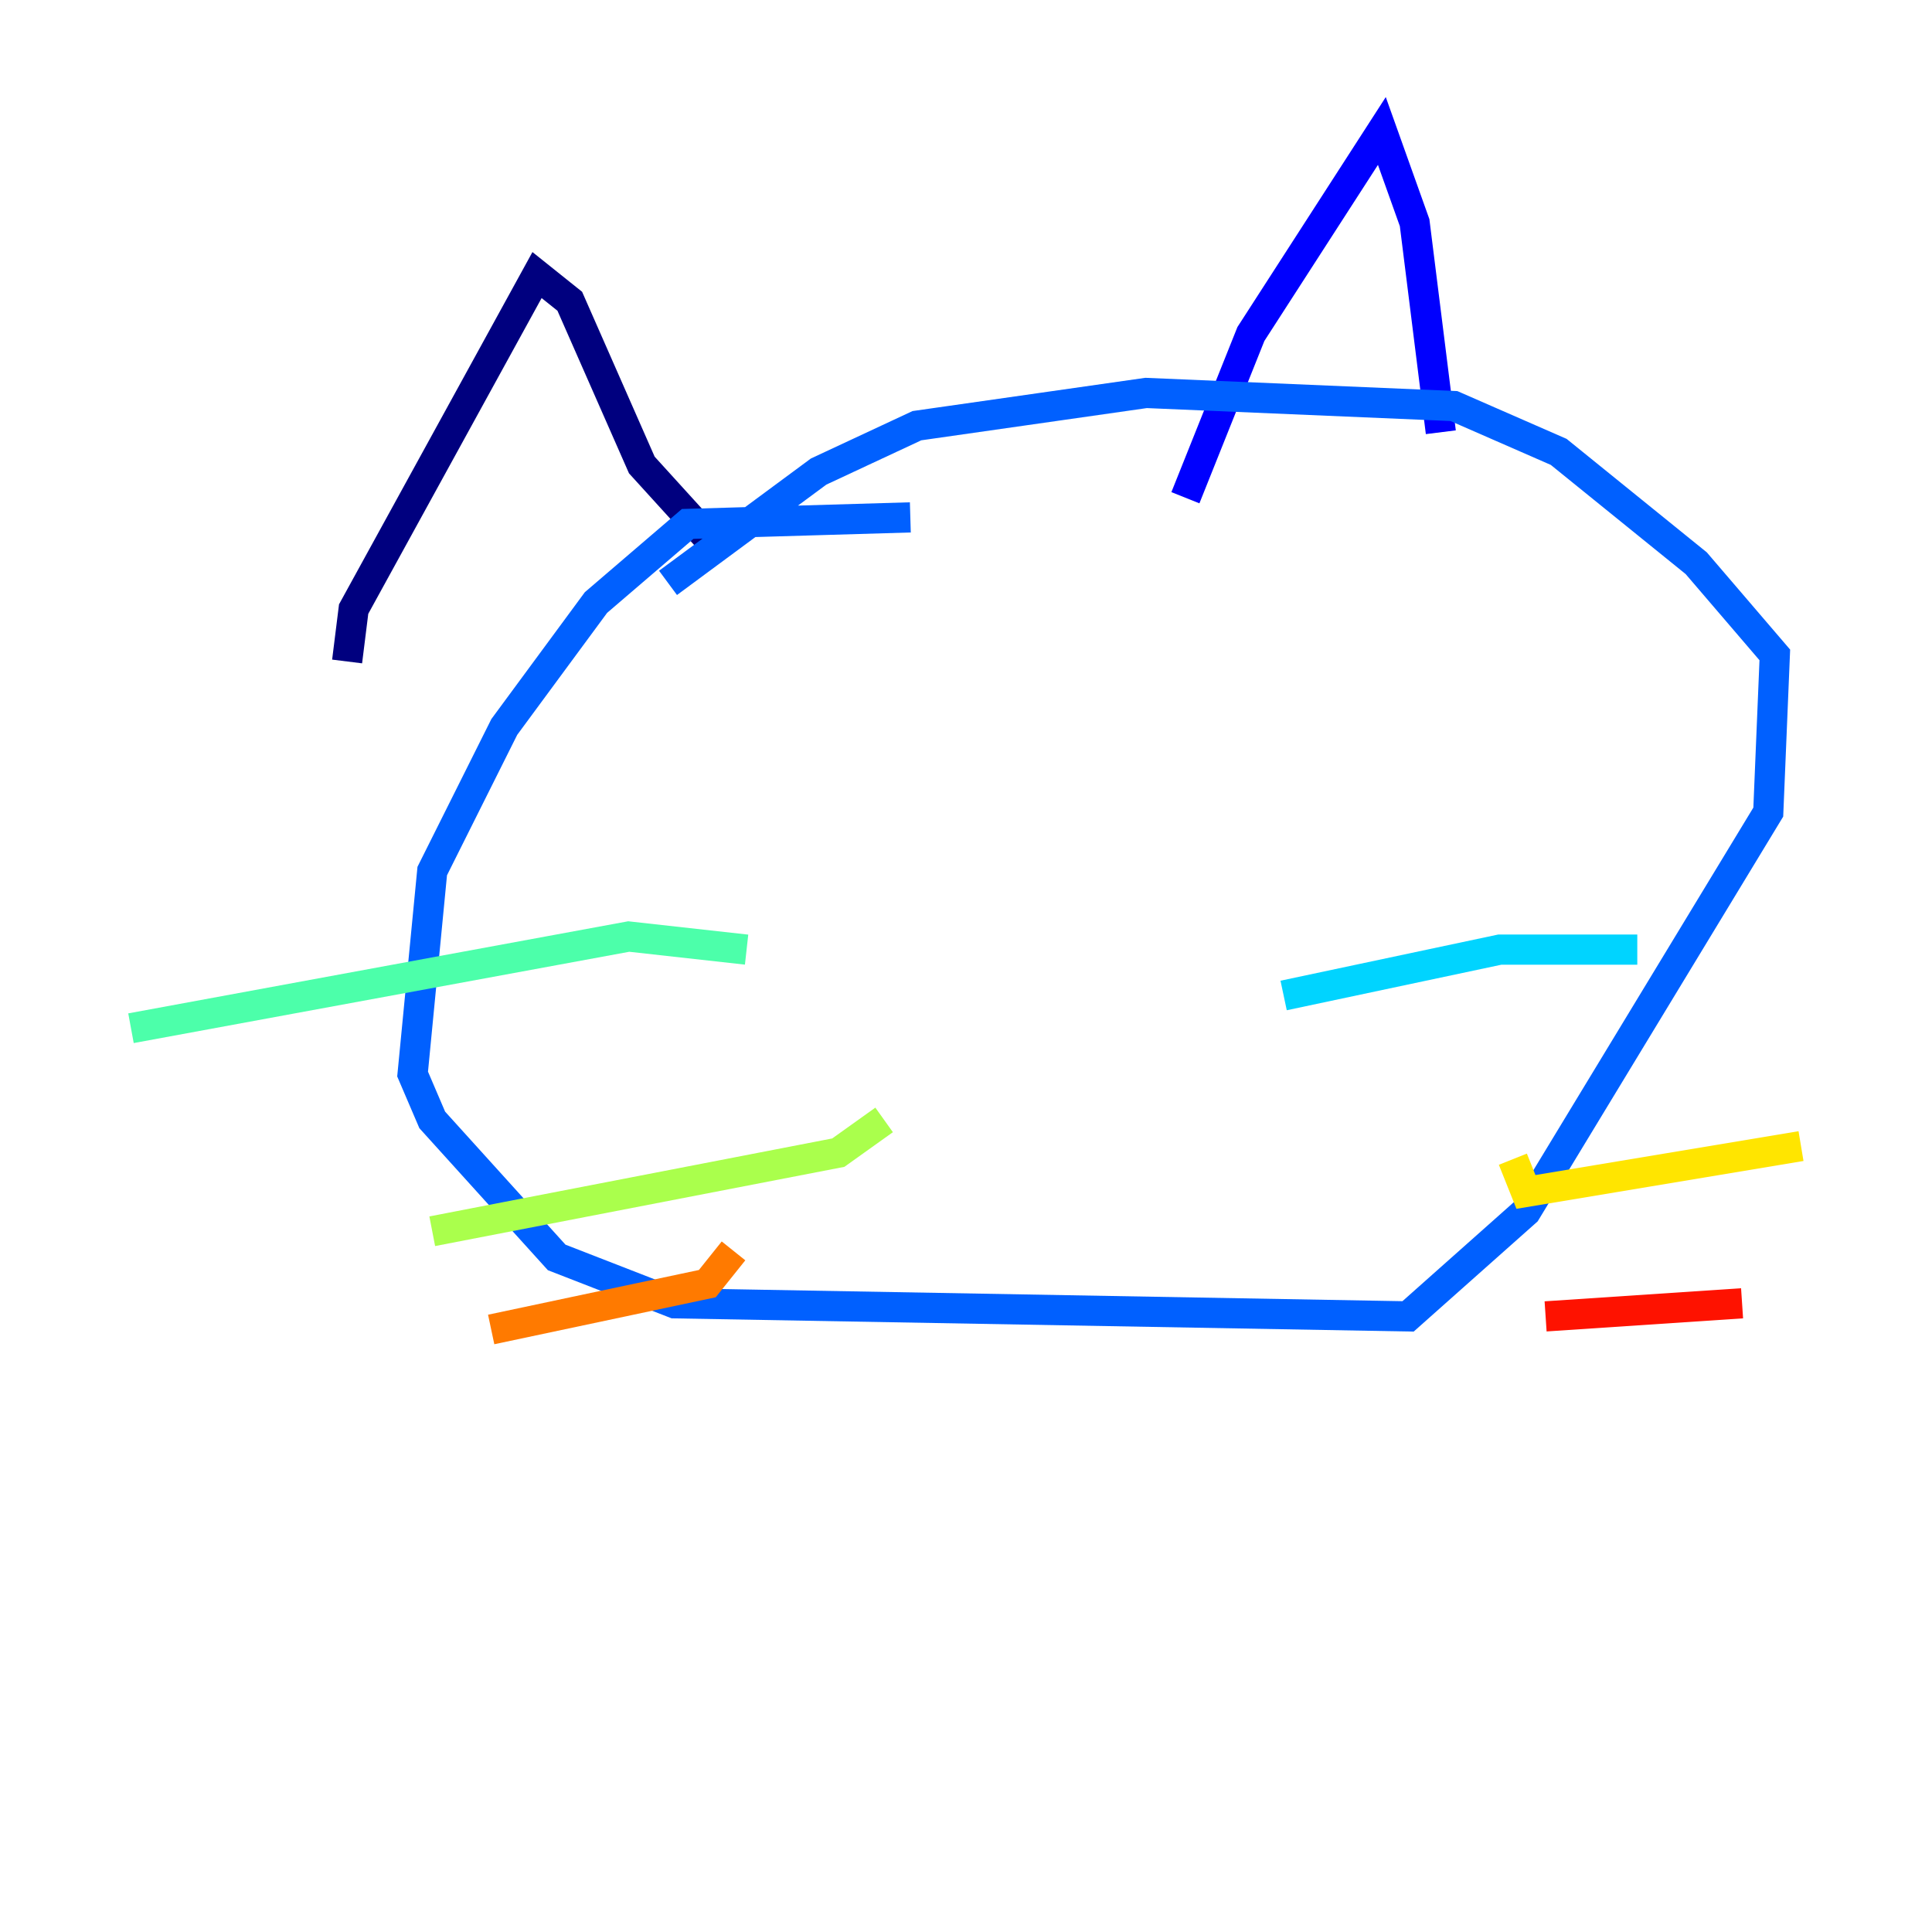 <?xml version="1.0" encoding="utf-8" ?>
<svg baseProfile="tiny" height="128" version="1.2" viewBox="0,0,128,128" width="128" xmlns="http://www.w3.org/2000/svg" xmlns:ev="http://www.w3.org/2001/xml-events" xmlns:xlink="http://www.w3.org/1999/xlink"><defs /><polyline fill="none" points="22.997,43.824 23.43,40.352 35.58,18.224 37.749,19.959 42.522,30.807 46.861,35.58" stroke="#00007f" stroke-width="2" /><polyline fill="none" points="78.536,32.976 82.875,22.129 91.552,8.678 93.722,14.752 95.458,28.637" stroke="#0000fe" stroke-width="2" /><polyline fill="none" points="60.312,34.278 45.559,34.712 39.485,39.919 33.41,48.163 28.637,57.709 27.336,71.159 28.637,74.197 36.881,83.308 44.691,86.346 93.288,87.214 101.098,80.271 117.153,53.803 117.586,43.39 112.38,37.315 103.268,29.939 96.325,26.902 75.932,26.034 60.746,28.203 54.237,31.241 44.258,38.617" stroke="#0060ff" stroke-width="2" /><polyline fill="none" points="85.044,65.953 99.363,62.915 108.475,62.915" stroke="#00d4ff" stroke-width="2" /><polyline fill="none" points="49.464,62.915 41.654,62.047 8.678,68.122" stroke="#4cffaa" stroke-width="2" /><polyline fill="none" points="58.576,74.197 55.539,76.366 28.637,81.573" stroke="#aaff4c" stroke-width="2" /><polyline fill="none" points="100.231,76.8 101.098,78.969 119.322,75.932" stroke="#ffe500" stroke-width="2" /><polyline fill="none" points="48.597,82.875 46.861,85.044 32.542,88.081" stroke="#ff7a00" stroke-width="2" /><polyline fill="none" points="102.4,87.214 115.417,86.346" stroke="#fe1200" stroke-width="2" /><polyline fill="none" points="70.291,68.122 70.291,68.122" stroke="#7f0000" stroke-width="2" /></svg>